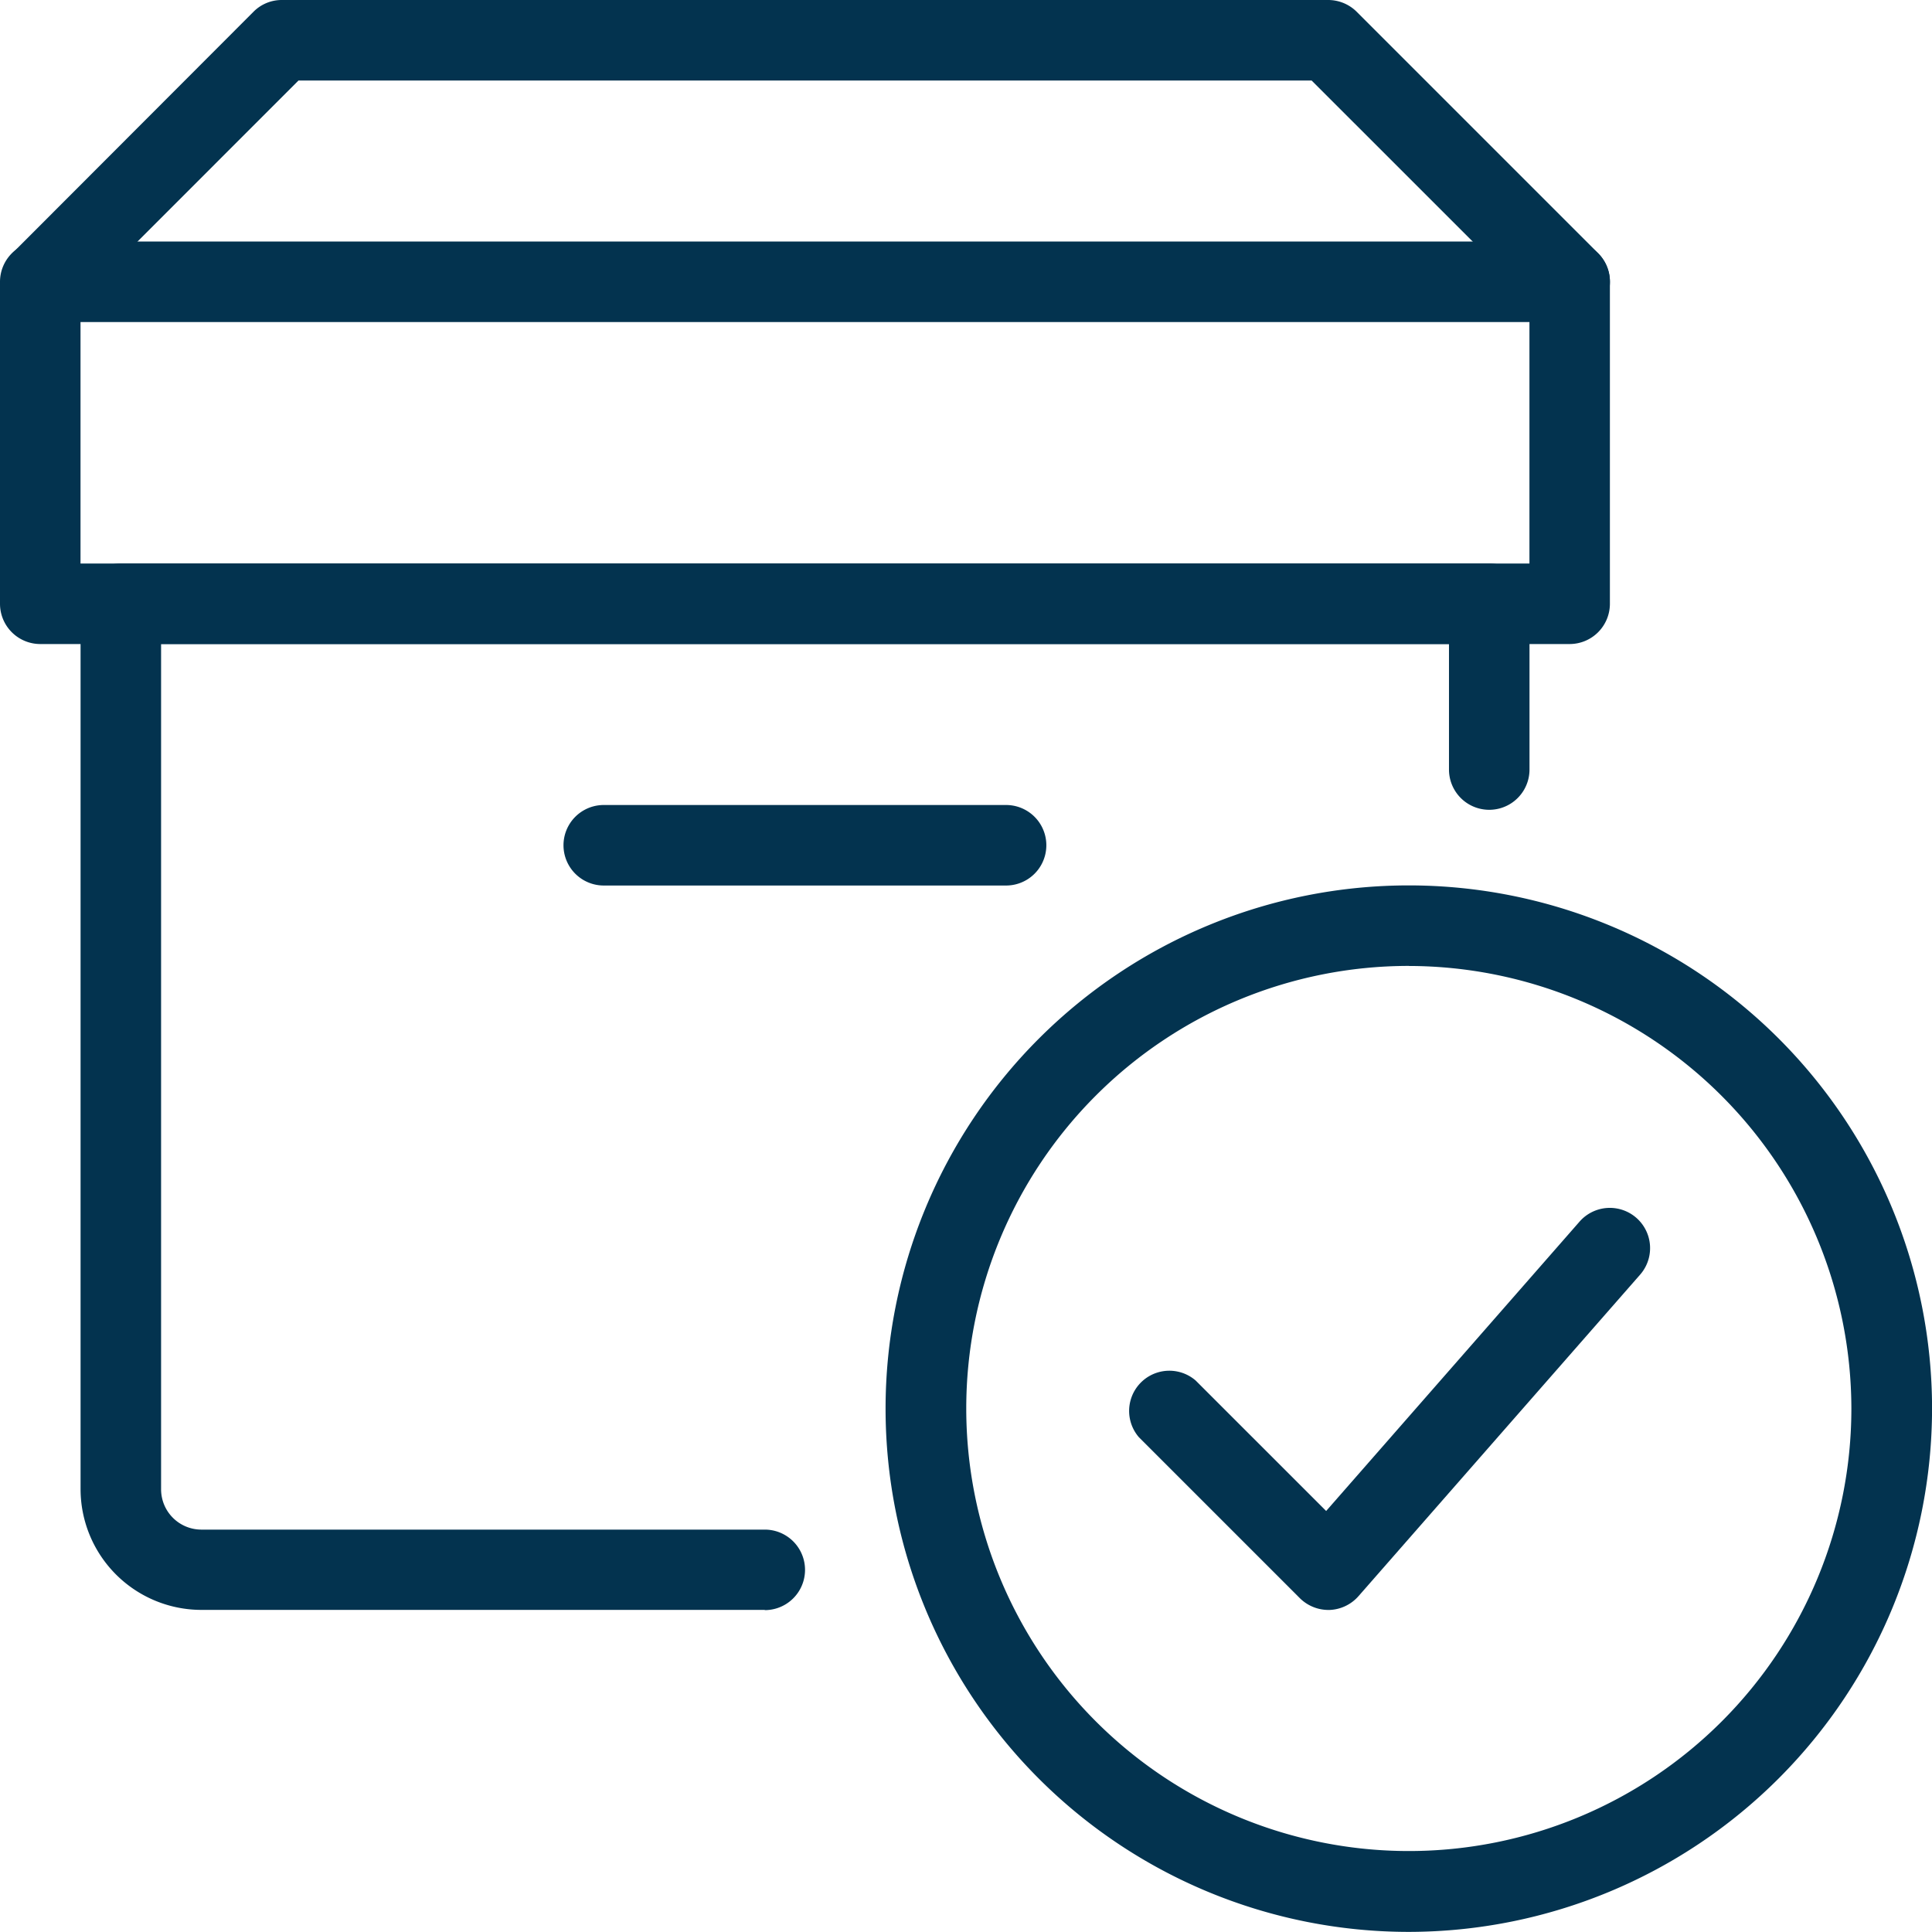 <svg id="icon_logistique" xmlns="http://www.w3.org/2000/svg" width="34.051" height="34.05" viewBox="0 0 34.051 34.05">
  <g id="Groupe_9796" data-name="Groupe 9796">
    <path id="Tracé_886" data-name="Tracé 886" d="M20.222,29.443a9.222,9.222,0,1,1,9.222-9.222A9.232,9.232,0,0,1,20.222,29.443Zm0-17.025a7.8,7.8,0,1,0,7.8,7.8A7.812,7.812,0,0,0,20.222,12.419Z" transform="translate(4.608 4.606)" fill="#03334f"/>
    <path id="Tracé_887" data-name="Tracé 887" d="M17.547,22.094a.717.717,0,0,1-.5-.207l-2.837-2.837a.709.709,0,0,1,1-1l2.3,2.3,4.466-5.1a.709.709,0,0,1,1.068.934L18.08,21.851a.715.715,0,0,1-.511.243Z" transform="translate(5.863 6.281)" fill="#03334f"/>
    <path id="Tracé_888" data-name="Tracé 888" d="M13.059,25.443H3.128A2.131,2.131,0,0,1,1,23.315V7.709A.71.71,0,0,1,1.709,7H25.828a.71.71,0,0,1,.709.709v2.923a.709.709,0,0,1-1.419,0V8.419H2.419v14.9a.711.711,0,0,0,.709.709h9.931a.709.709,0,1,1,0,1.419Z" transform="translate(0.42 2.931)" fill="#03334f"/>
    <path id="Tracé_889" data-name="Tracé 889" d="M14.8,11.419H7.709a.709.709,0,1,1,0-1.419H14.8a.709.709,0,1,1,0,1.419Z" transform="translate(2.932 4.188)" fill="#03334f"/>
    <path id="Tracé_890" data-name="Tracé 890" d="M27.665,10.094H.709A.71.71,0,0,1,0,9.384V3.709A.71.71,0,0,1,.709,3H27.665a.71.71,0,0,1,.709.709V9.384A.71.71,0,0,1,27.665,10.094ZM1.419,8.675H26.956V4.419H1.419Z" transform="translate(0 1.257)" fill="#03334f"/>
    <path id="Tracé_891" data-name="Tracé 891" d="M27.665,5.675a.713.713,0,0,1-.5-.207L23.115,1.419H5.259L1.211,5.468a.709.709,0,0,1-1-1L4.464.209A.7.7,0,0,1,4.965,0H23.409a.714.714,0,0,1,.5.207l4.256,4.256a.71.71,0,0,1-.5,1.212Z" transform="translate(0.002 0)" fill="#03334f"/>
  </g>
</svg>
